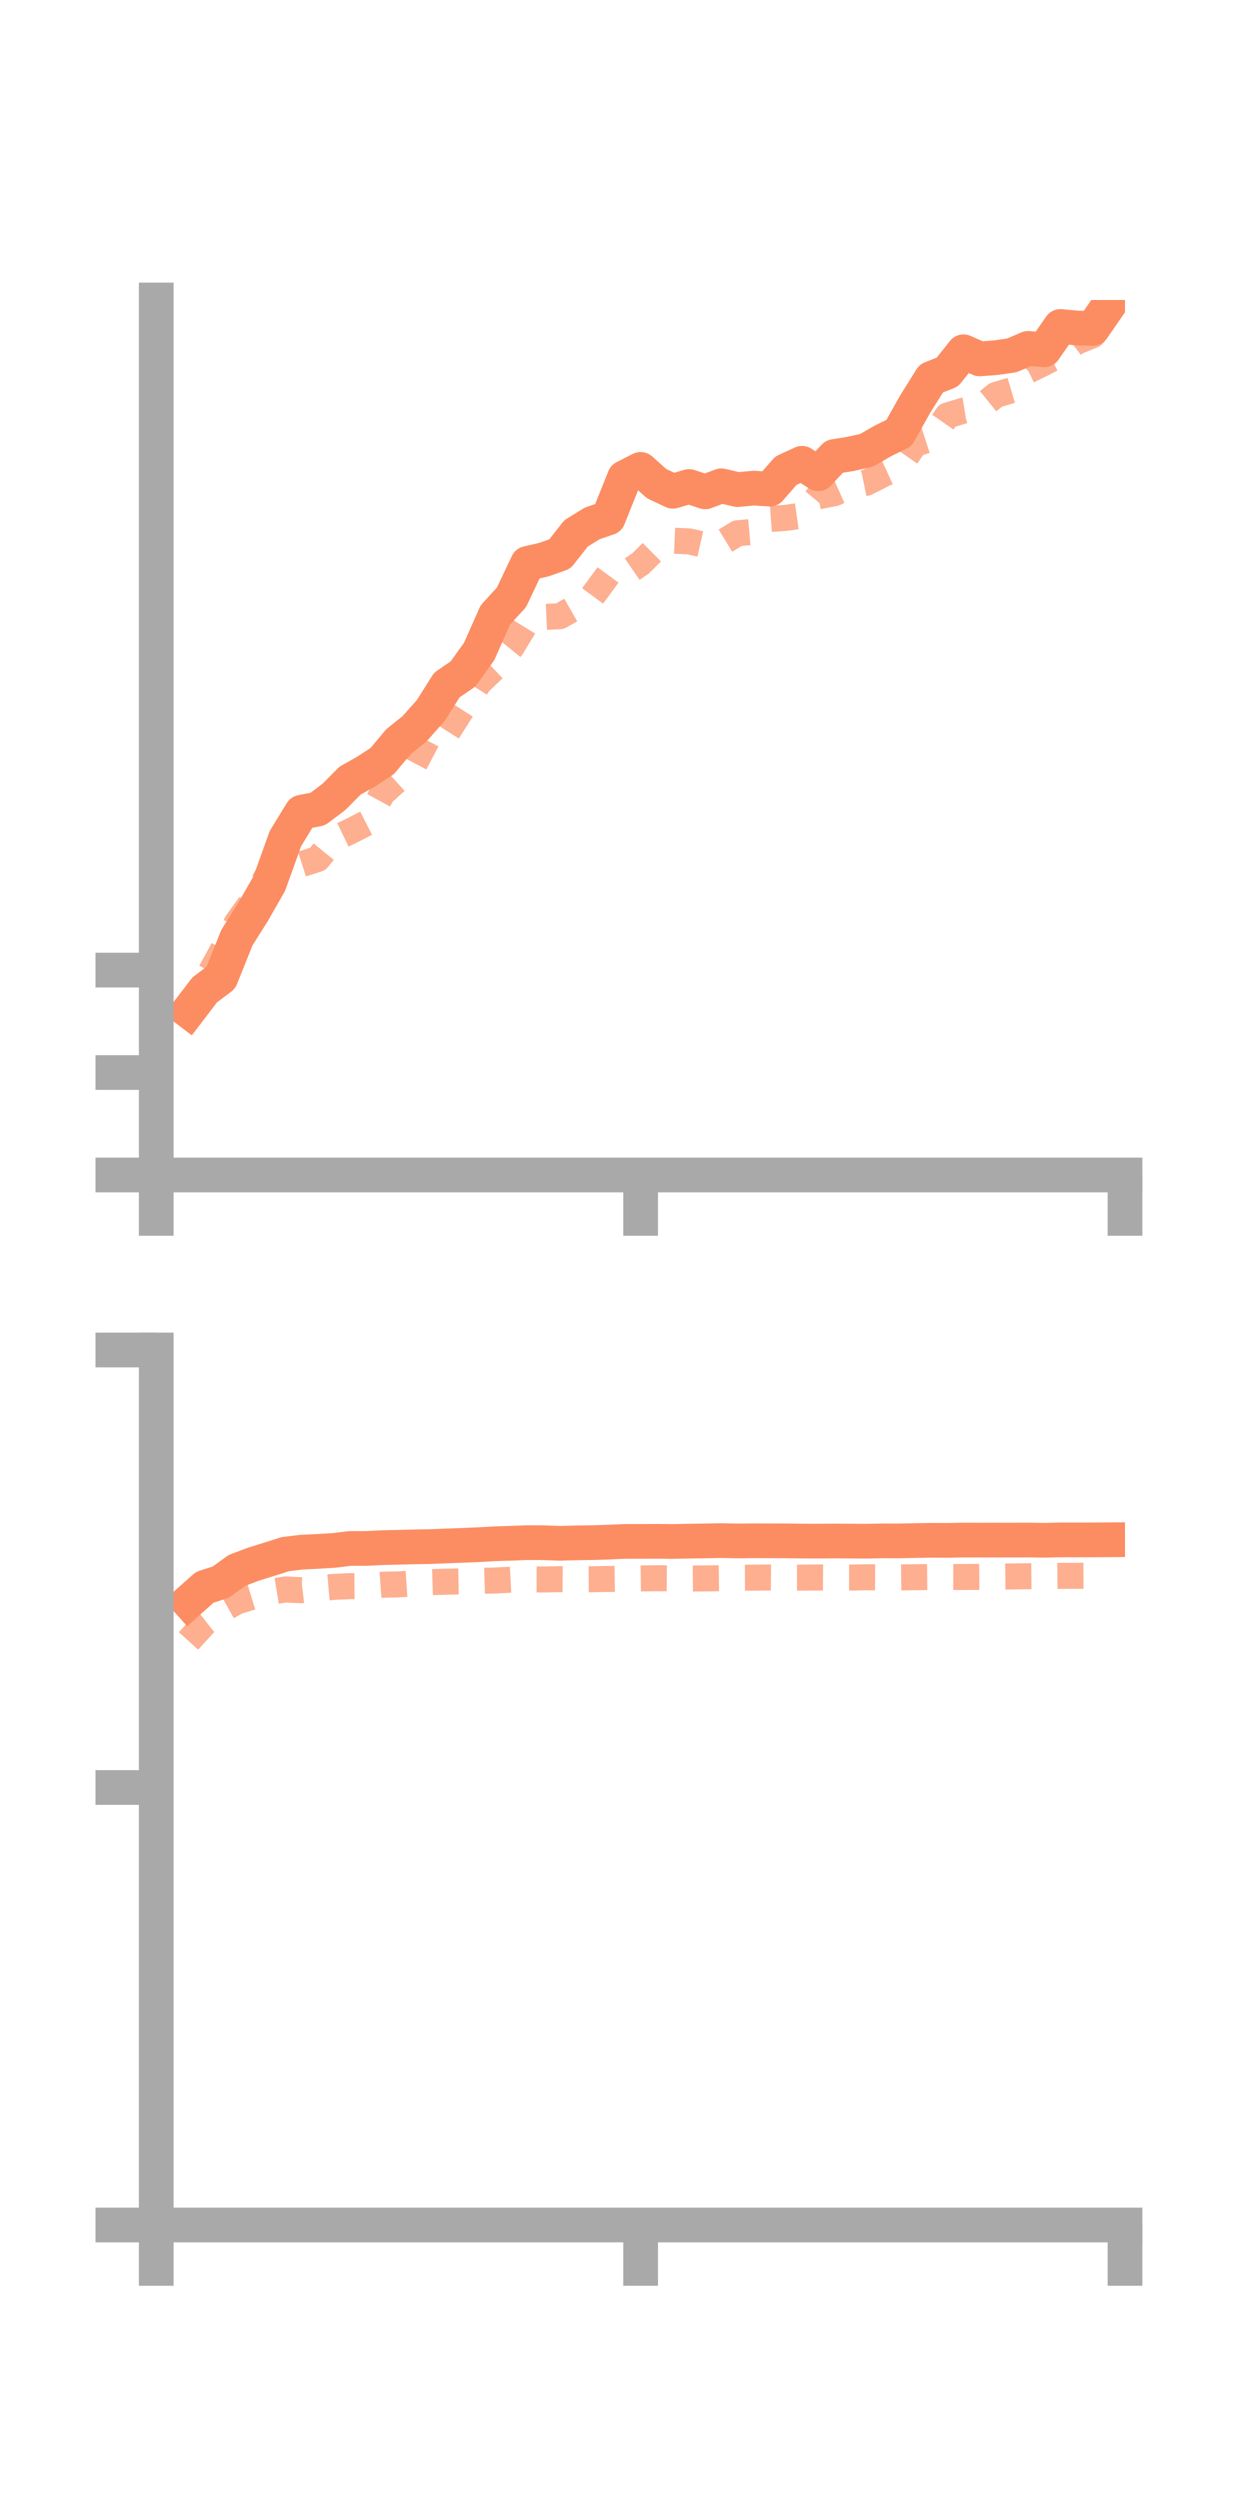 <?xml version="1.0" encoding="utf-8" standalone="no"?>
<!DOCTYPE svg PUBLIC "-//W3C//DTD SVG 1.1//EN"
  "http://www.w3.org/Graphics/SVG/1.1/DTD/svg11.dtd">
<!-- Created with matplotlib (https://matplotlib.org/) -->
<svg height="144pt" version="1.1" viewBox="0 0 72 144" width="72pt" xmlns="http://www.w3.org/2000/svg" xmlns:xlink="http://www.w3.org/1999/xlink">
 <defs>
  <style type="text/css">*{stroke-linecap:butt;stroke-linejoin:round;}</style>
 </defs>
 <g id="figure_1">
  <g id="patch_1">
   <path d="M 0 144 
L 72 144 
L 72 0 
L 0 0 
z
" style="fill:none;"/>
  </g>
  <g id="axes_1">
   <g id="patch_2">
    <path d="M 9 67.68 
L 64.8 67.68 
L 64.8 17.28 
L 9 17.28 
z
" style="fill:none;"/>
   </g>
   <g id="matplotlib.axis_1">
    <g id="xtick_1">
     <g id="line2d_1">
      <defs>
       <path d="M 0 0 
L 0 3.5 
" id="m4edd2f1d92" style="stroke:#a9a9a9;stroke-width:2;"/>
      </defs>
      <g>
       <use style="fill:#a9a9a9;stroke:#a9a9a9;stroke-width:2;" x="9" xlink:href="#m4edd2f1d92" y="67.68"/>
      </g>
     </g>
    </g>
    <g id="xtick_2">
     <g id="line2d_2">
      <g>
       <use style="fill:#a9a9a9;stroke:#a9a9a9;stroke-width:2;" x="36.9" xlink:href="#m4edd2f1d92" y="67.68"/>
      </g>
     </g>
    </g>
    <g id="xtick_3">
     <g id="line2d_3">
      <g>
       <use style="fill:#a9a9a9;stroke:#a9a9a9;stroke-width:2;" x="64.8" xlink:href="#m4edd2f1d92" y="67.68"/>
      </g>
     </g>
    </g>
   </g>
   <g id="matplotlib.axis_2">
    <g id="ytick_1">
     <g id="line2d_4">
      <defs>
       <path d="M 0 0 
L -3.5 0 
" id="m8a81e4a1c2" style="stroke:#a9a9a9;stroke-width:2;"/>
      </defs>
      <g>
       <use style="fill:#a9a9a9;stroke:#a9a9a9;stroke-width:2;" x="9" xlink:href="#m8a81e4a1c2" y="67.68"/>
      </g>
     </g>
    </g>
    <g id="ytick_2">
     <g id="line2d_5">
      <g>
       <use style="fill:#a9a9a9;stroke:#a9a9a9;stroke-width:2;" x="9" xlink:href="#m8a81e4a1c2" y="61.779"/>
      </g>
     </g>
    </g>
    <g id="ytick_3">
     <g id="line2d_6">
      <g>
       <use style="fill:#a9a9a9;stroke:#a9a9a9;stroke-width:2;" x="9" xlink:href="#m8a81e4a1c2" y="55.878"/>
      </g>
     </g>
    </g>
   </g>
   <g id="line2d_7">
    <path clip-path="url(#p8c39313afd)" d="M 10.86 58.236 
L 11.79 57.017 
L 12.72 56.319 
L 13.65 54 
L 14.58 52.521 
L 15.51 50.895 
L 16.44 48.302 
L 17.37 46.783 
L 18.3 46.603 
L 19.23 45.905 
L 20.16 44.967 
L 21.09 44.444 
L 22.02 43.834 
L 22.95 42.721 
L 23.88 41.977 
L 24.81 40.927 
L 25.74 39.457 
L 26.67 38.82 
L 27.6 37.522 
L 28.53 35.425 
L 29.46 34.407 
L 30.39 32.449 
L 31.32 32.238 
L 32.25 31.908 
L 33.18 30.723 
L 34.11 30.15 
L 35.04 29.83 
L 35.97 27.511 
L 36.9 27.037 
L 37.83 27.863 
L 38.76 28.297 
L 39.69 28.023 
L 40.62 28.331 
L 41.55 27.982 
L 42.48 28.202 
L 43.41 28.116 
L 44.34 28.174 
L 45.27 27.112 
L 46.2 26.686 
L 47.13 27.287 
L 48.06 26.295 
L 48.99 26.146 
L 49.92 25.936 
L 50.85 25.398 
L 51.78 24.943 
L 52.71 23.285 
L 53.64 21.799 
L 54.57 21.431 
L 55.5 20.262 
L 56.43 20.674 
L 57.36 20.603 
L 58.29 20.468 
L 59.22 20.067 
L 60.15 20.148 
L 61.08 18.804 
L 62.01 18.891 
L 62.94 18.919 
L 63.87 17.575 
" style="fill:none;stroke:#fc8d62;stroke-linecap:square;stroke-width:2;"/>
   </g>
   <g id="line2d_8">
    <path clip-path="url(#p8c39313afd)" d="M 10.86 58.7 
L 11.79 56.611 
L 12.72 54.918 
L 13.65 53.136 
L 14.58 51.858 
L 15.51 50.251 
L 16.44 49.357 
L 17.37 49.776 
L 18.3 49.479 
L 19.23 48.341 
L 20.16 47.892 
L 21.09 47.416 
L 22.02 45.71 
L 22.95 44.865 
L 23.88 43.998 
L 24.81 42.23 
L 25.74 42.223 
L 26.67 40.763 
L 27.6 39.317 
L 28.53 38.438 
L 29.46 37.294 
L 30.39 35.767 
L 31.32 35.536 
L 32.25 35.494 
L 33.18 34.962 
L 34.11 34.358 
L 35.04 33.093 
L 35.97 33.091 
L 36.9 32.45 
L 37.83 31.526 
L 38.76 31.145 
L 39.69 31.184 
L 40.62 31.394 
L 41.55 31.284 
L 42.48 30.716 
L 43.41 30.632 
L 44.34 29.896 
L 45.27 29.828 
L 46.2 29.696 
L 47.13 28.588 
L 48.06 28.409 
L 48.99 27.994 
L 49.92 27.801 
L 50.85 27.325 
L 51.78 26.899 
L 52.71 25.569 
L 53.64 25.268 
L 54.57 23.932 
L 55.5 23.653 
L 56.43 23.501 
L 57.36 22.749 
L 58.29 22.472 
L 59.22 21.351 
L 60.15 20.894 
L 61.08 20.398 
L 62.01 19.687 
L 62.94 19.309 
L 63.87 18.304 
" style="fill:none;stroke:#fc8d62;stroke-dasharray:1.5,1.5;stroke-dashoffset:0;stroke-opacity:0.7;stroke-width:1.5;"/>
   </g>
   <g id="patch_3">
    <path d="M 9 67.68 
L 9 17.28 
" style="fill:none;stroke:#a9a9a9;stroke-linecap:square;stroke-linejoin:miter;stroke-width:2;"/>
   </g>
   <g id="patch_4">
    <path d="M 64.8 67.68 
L 64.8 17.28 
" style="fill:none;"/>
   </g>
   <g id="patch_5">
    <path d="M 9 67.68 
L 64.8 67.68 
" style="fill:none;stroke:#a9a9a9;stroke-linecap:square;stroke-linejoin:miter;stroke-width:2;"/>
   </g>
   <g id="patch_6">
    <path d="M 9 17.28 
L 64.8 17.28 
" style="fill:none;"/>
   </g>
  </g>
  <g id="axes_2">
   <g id="patch_7">
    <path d="M 9 128.16 
L 64.8 128.16 
L 64.8 77.76 
L 9 77.76 
z
" style="fill:none;"/>
   </g>
   <g id="matplotlib.axis_3">
    <g id="xtick_4">
     <g id="line2d_9">
      <g>
       <use style="fill:#a9a9a9;stroke:#a9a9a9;stroke-width:2;" x="9" xlink:href="#m4edd2f1d92" y="128.16"/>
      </g>
     </g>
    </g>
    <g id="xtick_5">
     <g id="line2d_10">
      <g>
       <use style="fill:#a9a9a9;stroke:#a9a9a9;stroke-width:2;" x="36.9" xlink:href="#m4edd2f1d92" y="128.16"/>
      </g>
     </g>
    </g>
    <g id="xtick_6">
     <g id="line2d_11">
      <g>
       <use style="fill:#a9a9a9;stroke:#a9a9a9;stroke-width:2;" x="64.8" xlink:href="#m4edd2f1d92" y="128.16"/>
      </g>
     </g>
    </g>
   </g>
   <g id="matplotlib.axis_4">
    <g id="ytick_4">
     <g id="line2d_12">
      <g>
       <use style="fill:#a9a9a9;stroke:#a9a9a9;stroke-width:2;" x="9" xlink:href="#m8a81e4a1c2" y="128.16"/>
      </g>
     </g>
    </g>
    <g id="ytick_5">
     <g id="line2d_13">
      <g>
       <use style="fill:#a9a9a9;stroke:#a9a9a9;stroke-width:2;" x="9" xlink:href="#m8a81e4a1c2" y="102.96"/>
      </g>
     </g>
    </g>
    <g id="ytick_6">
     <g id="line2d_14">
      <g>
       <use style="fill:#a9a9a9;stroke:#a9a9a9;stroke-width:2;" x="9" xlink:href="#m8a81e4a1c2" y="77.76"/>
      </g>
     </g>
    </g>
   </g>
   <g id="line2d_15">
    <path clip-path="url(#pbdaf66a5d8)" d="M 10.86 92.26 
L 11.79 91.43 
L 12.72 91.128 
L 13.65 90.454 
L 14.58 90.103 
L 15.51 89.813 
L 16.44 89.519 
L 17.37 89.405 
L 18.3 89.361 
L 19.23 89.304 
L 20.16 89.191 
L 21.09 89.191 
L 22.02 89.144 
L 22.95 89.123 
L 23.88 89.099 
L 24.81 89.084 
L 25.74 89.045 
L 26.67 89.011 
L 27.6 88.972 
L 28.53 88.92 
L 29.46 88.891 
L 30.39 88.856 
L 31.32 88.862 
L 32.25 88.894 
L 33.18 88.869 
L 34.11 88.856 
L 35.04 88.827 
L 35.97 88.786 
L 36.9 88.785 
L 37.83 88.781 
L 38.76 88.789 
L 39.69 88.769 
L 40.62 88.757 
L 41.55 88.738 
L 42.48 88.759 
L 43.41 88.749 
L 44.34 88.752 
L 45.27 88.754 
L 46.2 88.765 
L 47.13 88.768 
L 48.06 88.761 
L 48.99 88.766 
L 49.92 88.772 
L 50.85 88.754 
L 51.78 88.757 
L 52.71 88.736 
L 53.64 88.722 
L 54.57 88.726 
L 55.5 88.707 
L 56.43 88.709 
L 57.36 88.708 
L 58.29 88.709 
L 59.22 88.705 
L 60.15 88.719 
L 61.08 88.698 
L 62.01 88.7 
L 62.94 88.698 
L 63.87 88.691 
" style="fill:none;stroke:#fc8d62;stroke-linecap:square;stroke-width:2;"/>
   </g>
   <g id="line2d_16">
    <path clip-path="url(#pbdaf66a5d8)" d="M 10.86 94.518 
L 11.79 93.494 
L 12.72 92.765 
L 13.65 92.246 
L 14.58 91.96 
L 15.51 91.707 
L 16.44 91.553 
L 17.37 91.598 
L 18.3 91.486 
L 19.23 91.405 
L 20.16 91.362 
L 21.09 91.35 
L 22.02 91.283 
L 22.95 91.262 
L 23.88 91.2 
L 24.81 91.133 
L 25.74 91.105 
L 26.67 91.087 
L 27.6 91.064 
L 28.53 91.037 
L 29.46 90.988 
L 30.39 90.972 
L 31.32 90.976 
L 32.25 90.96 
L 33.18 90.969 
L 34.11 90.964 
L 35.04 90.948 
L 35.97 90.935 
L 36.9 90.918 
L 37.83 90.905 
L 38.76 90.912 
L 39.69 90.922 
L 40.62 90.917 
L 41.55 90.904 
L 42.48 90.877 
L 43.41 90.874 
L 44.34 90.864 
L 45.27 90.873 
L 46.2 90.872 
L 47.13 90.863 
L 48.06 90.869 
L 48.99 90.868 
L 49.92 90.85 
L 50.85 90.853 
L 51.78 90.861 
L 52.71 90.848 
L 53.64 90.838 
L 54.57 90.834 
L 55.5 90.835 
L 56.43 90.828 
L 57.36 90.814 
L 58.29 90.803 
L 59.22 90.79 
L 60.15 90.782 
L 61.08 90.771 
L 62.01 90.767 
L 62.94 90.764 
L 63.87 90.754 
" style="fill:none;stroke:#fc8d62;stroke-dasharray:1.5,1.5;stroke-dashoffset:0;stroke-opacity:0.7;stroke-width:1.5;"/>
   </g>
   <g id="patch_8">
    <path d="M 9 128.16 
L 9 77.76 
" style="fill:none;stroke:#a9a9a9;stroke-linecap:square;stroke-linejoin:miter;stroke-width:2;"/>
   </g>
   <g id="patch_9">
    <path d="M 64.8 128.16 
L 64.8 77.76 
" style="fill:none;"/>
   </g>
   <g id="patch_10">
    <path d="M 9 128.16 
L 64.8 128.16 
" style="fill:none;stroke:#a9a9a9;stroke-linecap:square;stroke-linejoin:miter;stroke-width:2;"/>
   </g>
   <g id="patch_11">
    <path d="M 9 77.76 
L 64.8 77.76 
" style="fill:none;"/>
   </g>
  </g>
 </g>
 <defs>
  <clipPath id="p8c39313afd">
   <rect height="50.4" width="55.8" x="9" y="17.28"/>
  </clipPath>
  <clipPath id="pbdaf66a5d8">
   <rect height="50.4" width="55.8" x="9" y="77.76"/>
  </clipPath>
 </defs>
</svg>
